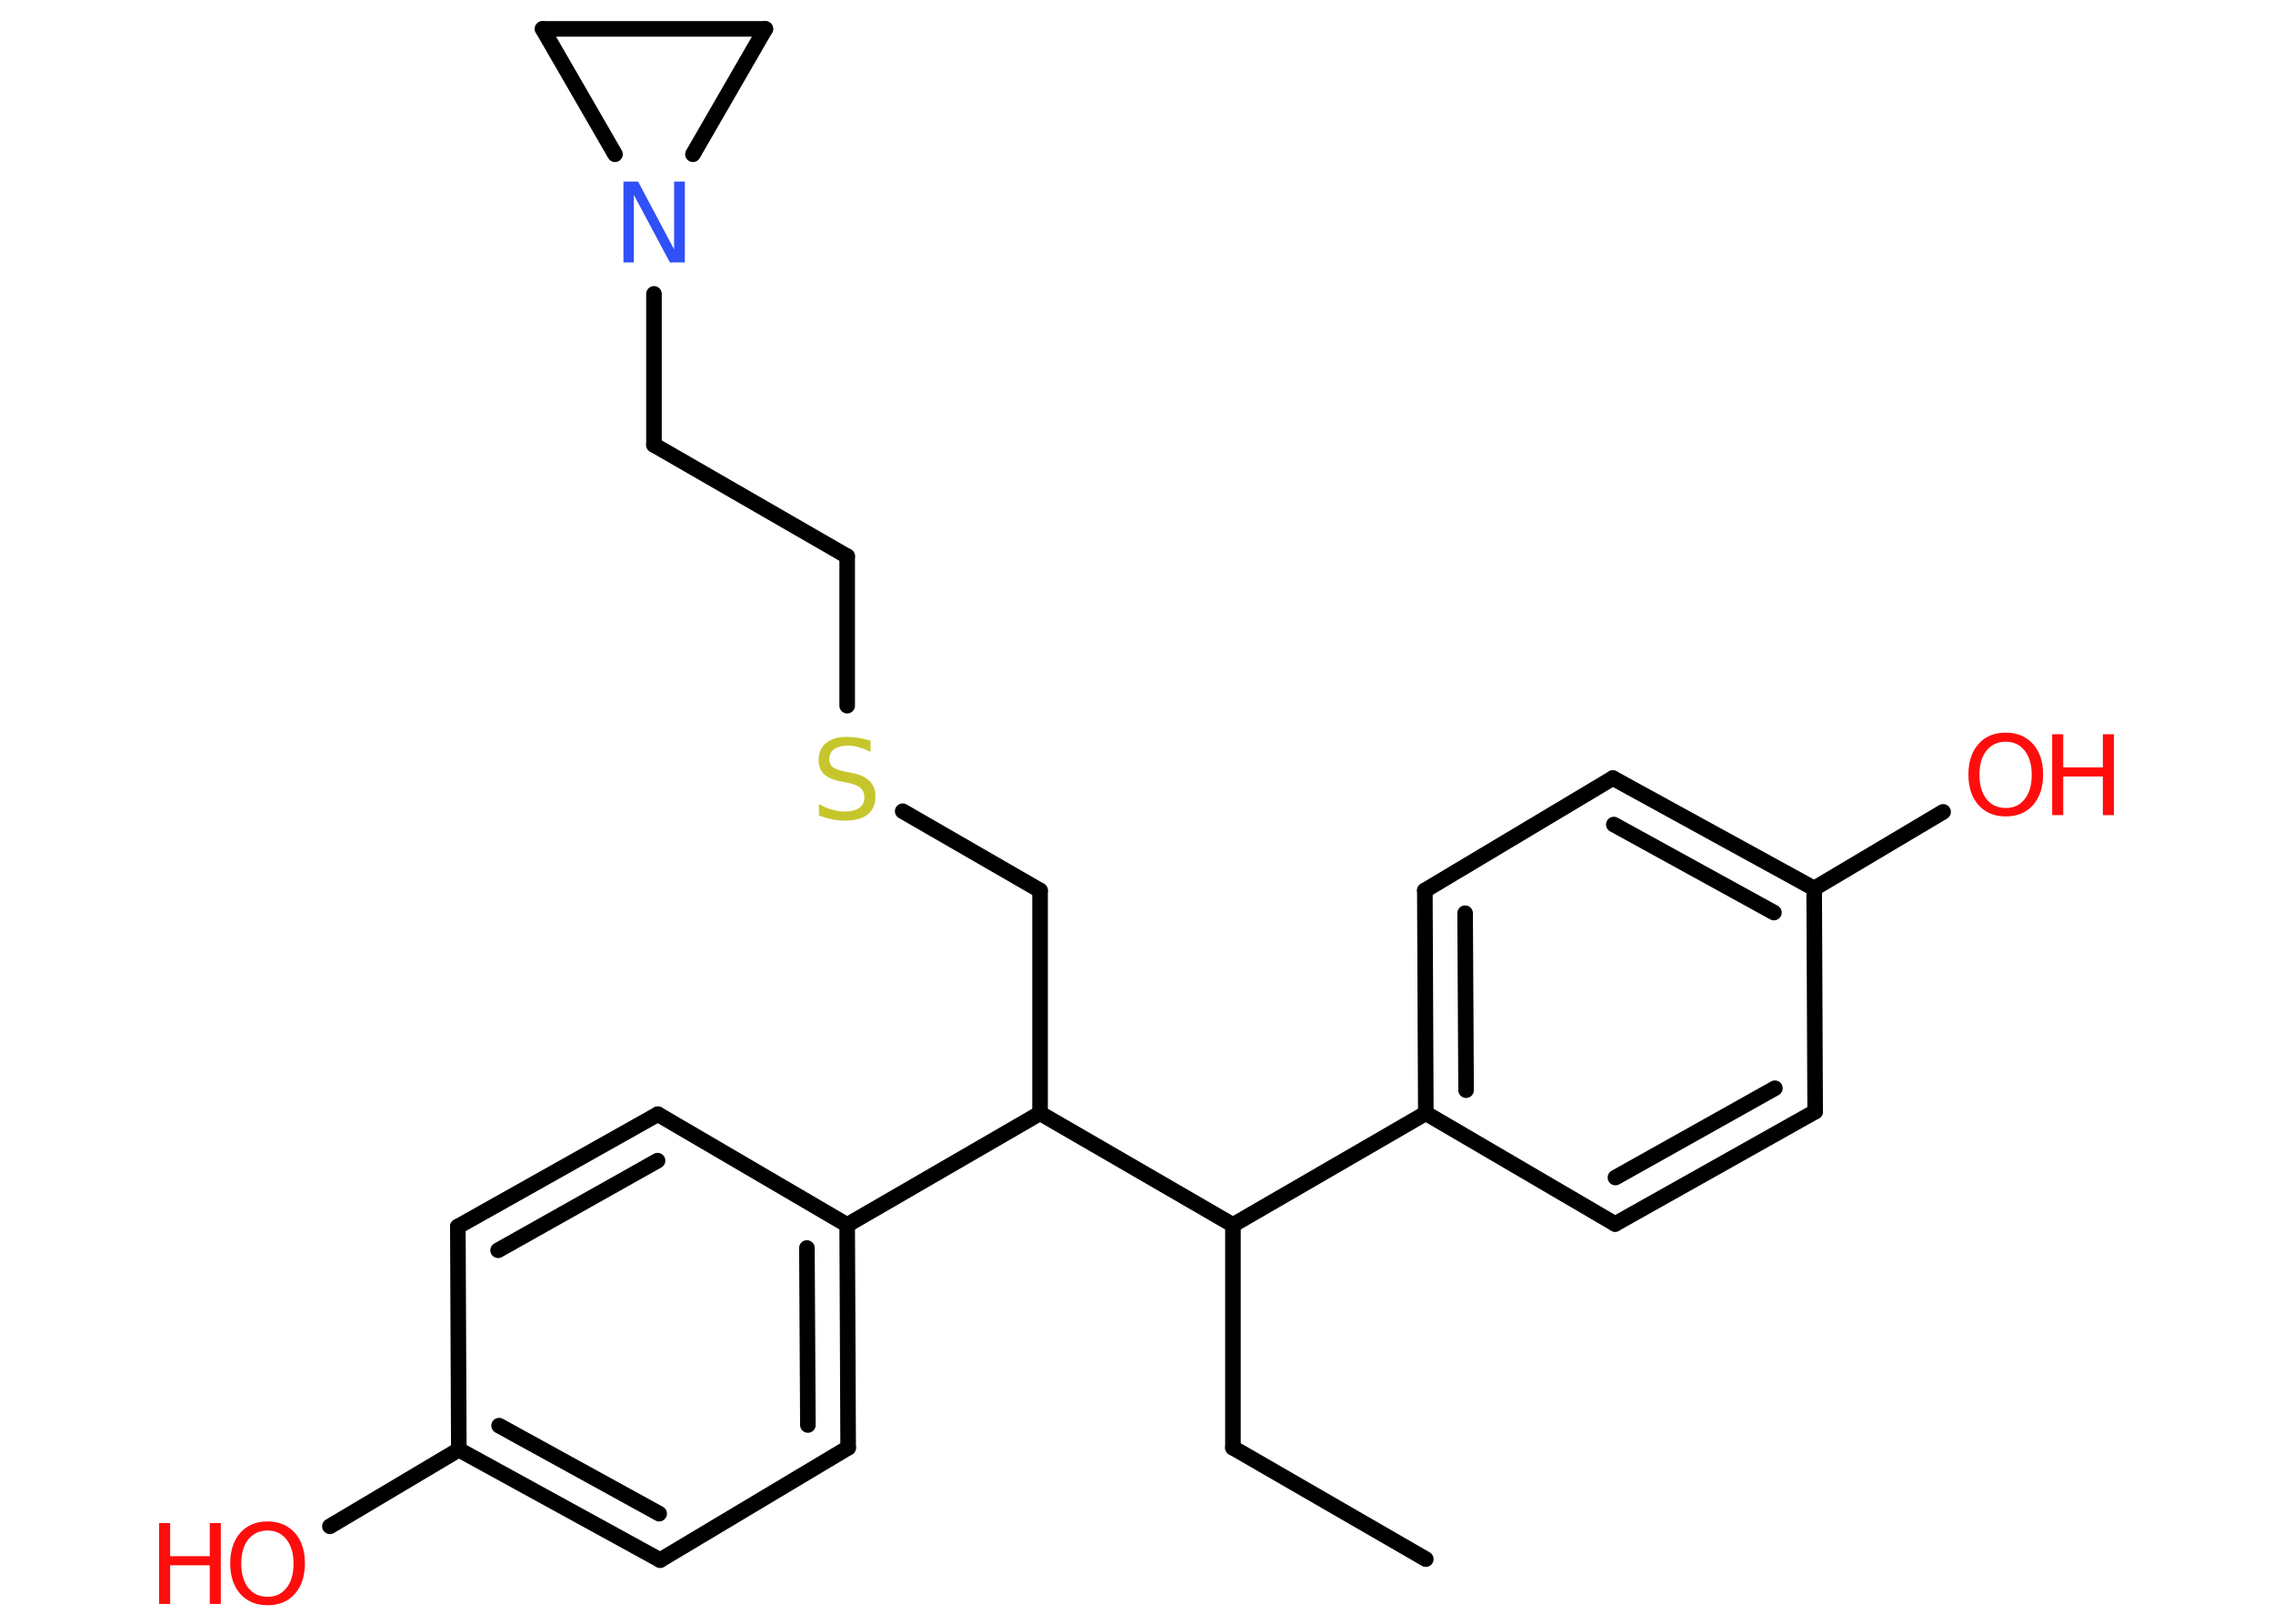 <?xml version='1.0' encoding='UTF-8'?>
<!DOCTYPE svg PUBLIC "-//W3C//DTD SVG 1.1//EN" "http://www.w3.org/Graphics/SVG/1.1/DTD/svg11.dtd">
<svg version='1.2' xmlns='http://www.w3.org/2000/svg' xmlns:xlink='http://www.w3.org/1999/xlink' width='70.0mm' height='50.0mm' viewBox='0 0 70.0 50.0'>
  <desc>Generated by the Chemistry Development Kit (http://github.com/cdk)</desc>
  <g stroke-linecap='round' stroke-linejoin='round' stroke='#000000' stroke-width='.48' fill='#FF0D0D'>
    <rect x='.0' y='.0' width='70.0' height='50.0' fill='#FFFFFF' stroke='none'/>
    <g id='mol1' class='mol'>
      <line id='mol1bnd1' class='bond' x1='43.91' y1='48.01' x2='37.97' y2='44.58'/>
      <line id='mol1bnd2' class='bond' x1='37.97' y1='44.58' x2='37.97' y2='37.72'/>
      <line id='mol1bnd3' class='bond' x1='37.97' y1='37.72' x2='43.91' y2='34.28'/>
      <g id='mol1bnd4' class='bond'>
        <line x1='43.88' y1='27.42' x2='43.91' y2='34.28'/>
        <line x1='45.12' y1='28.12' x2='45.15' y2='33.57'/>
      </g>
      <line id='mol1bnd5' class='bond' x1='43.88' y1='27.42' x2='49.67' y2='23.96'/>
      <g id='mol1bnd6' class='bond'>
        <line x1='55.87' y1='27.36' x2='49.67' y2='23.96'/>
        <line x1='54.63' y1='28.1' x2='49.7' y2='25.39'/>
      </g>
      <line id='mol1bnd7' class='bond' x1='55.87' y1='27.36' x2='59.84' y2='25.0'/>
      <line id='mol1bnd8' class='bond' x1='55.87' y1='27.36' x2='55.9' y2='34.23'/>
      <g id='mol1bnd9' class='bond'>
        <line x1='49.74' y1='37.69' x2='55.9' y2='34.23'/>
        <line x1='49.75' y1='36.26' x2='54.66' y2='33.51'/>
      </g>
      <line id='mol1bnd10' class='bond' x1='43.91' y1='34.28' x2='49.74' y2='37.69'/>
      <line id='mol1bnd11' class='bond' x1='37.97' y1='37.72' x2='32.03' y2='34.28'/>
      <line id='mol1bnd12' class='bond' x1='32.03' y1='34.28' x2='32.03' y2='27.42'/>
      <line id='mol1bnd13' class='bond' x1='32.03' y1='27.42' x2='27.8' y2='24.98'/>
      <line id='mol1bnd14' class='bond' x1='26.09' y1='21.73' x2='26.09' y2='17.13'/>
      <line id='mol1bnd15' class='bond' x1='26.09' y1='17.13' x2='20.14' y2='13.7'/>
      <line id='mol1bnd16' class='bond' x1='20.14' y1='13.7' x2='20.14' y2='9.05'/>
      <line id='mol1bnd17' class='bond' x1='21.34' y1='4.75' x2='23.57' y2='.89'/>
      <line id='mol1bnd18' class='bond' x1='23.57' y1='.89' x2='16.71' y2='.89'/>
      <line id='mol1bnd19' class='bond' x1='18.94' y1='4.75' x2='16.71' y2='.89'/>
      <line id='mol1bnd20' class='bond' x1='32.03' y1='34.28' x2='26.09' y2='37.72'/>
      <g id='mol1bnd21' class='bond'>
        <line x1='26.12' y1='44.58' x2='26.09' y2='37.72'/>
        <line x1='24.88' y1='43.88' x2='24.85' y2='38.43'/>
      </g>
      <line id='mol1bnd22' class='bond' x1='26.12' y1='44.58' x2='20.33' y2='48.04'/>
      <g id='mol1bnd23' class='bond'>
        <line x1='14.13' y1='44.64' x2='20.33' y2='48.04'/>
        <line x1='15.37' y1='43.9' x2='20.3' y2='46.61'/>
      </g>
      <line id='mol1bnd24' class='bond' x1='14.13' y1='44.64' x2='10.16' y2='47.0'/>
      <line id='mol1bnd25' class='bond' x1='14.13' y1='44.64' x2='14.1' y2='37.77'/>
      <g id='mol1bnd26' class='bond'>
        <line x1='20.26' y1='34.31' x2='14.1' y2='37.77'/>
        <line x1='20.25' y1='35.74' x2='15.34' y2='38.5'/>
      </g>
      <line id='mol1bnd27' class='bond' x1='26.09' y1='37.72' x2='20.26' y2='34.31'/>
      <g id='mol1atm8' class='atom'>
        <path d='M61.77 22.84q-.37 .0 -.59 .27q-.22 .27 -.22 .75q.0 .47 .22 .75q.22 .27 .59 .27q.37 .0 .58 -.27q.22 -.27 .22 -.75q.0 -.47 -.22 -.75q-.22 -.27 -.58 -.27zM61.77 22.56q.52 .0 .84 .35q.31 .35 .31 .94q.0 .59 -.31 .94q-.31 .35 -.84 .35q-.53 .0 -.84 -.35q-.31 -.35 -.31 -.94q.0 -.59 .31 -.94q.31 -.35 .84 -.35z' stroke='none'/>
        <path d='M63.2 22.61h.34v1.02h1.22v-1.02h.34v2.49h-.34v-1.19h-1.22v1.19h-.34v-2.49z' stroke='none'/>
      </g>
      <path id='mol1atm13' class='atom' d='M26.81 22.82v.33q-.19 -.09 -.36 -.14q-.17 -.05 -.33 -.05q-.28 .0 -.43 .11q-.15 .11 -.15 .3q.0 .16 .1 .25q.1 .08 .38 .14l.21 .04q.37 .07 .55 .25q.18 .18 .18 .48q.0 .36 -.24 .55q-.24 .19 -.71 .19q-.18 .0 -.38 -.04q-.2 -.04 -.41 -.12v-.35q.21 .12 .4 .17q.2 .06 .39 .06q.29 .0 .45 -.11q.16 -.11 .16 -.32q.0 -.18 -.11 -.29q-.11 -.1 -.37 -.16l-.21 -.04q-.38 -.07 -.55 -.23q-.17 -.16 -.17 -.44q.0 -.33 .23 -.52q.23 -.19 .64 -.19q.17 .0 .36 .03q.18 .03 .37 .09z' stroke='none' fill='#C6C62C'/>
      <path id='mol1atm16' class='atom' d='M19.2 5.59h.45l1.11 2.09v-2.09h.33v2.49h-.46l-1.11 -2.08v2.08h-.32v-2.49z' stroke='none' fill='#3050F8'/>
      <g id='mol1atm23' class='atom'>
        <path d='M8.24 47.13q-.37 .0 -.59 .27q-.22 .27 -.22 .75q.0 .47 .22 .75q.22 .27 .59 .27q.37 .0 .58 -.27q.22 -.27 .22 -.75q.0 -.47 -.22 -.75q-.22 -.27 -.58 -.27zM8.24 46.85q.52 .0 .84 .35q.31 .35 .31 .94q.0 .59 -.31 .94q-.31 .35 -.84 .35q-.53 .0 -.84 -.35q-.31 -.35 -.31 -.94q.0 -.59 .31 -.94q.31 -.35 .84 -.35z' stroke='none'/>
        <path d='M4.9 46.9h.34v1.02h1.22v-1.02h.34v2.49h-.34v-1.19h-1.22v1.19h-.34v-2.49z' stroke='none'/>
      </g>
    </g>
  </g>
</svg>
